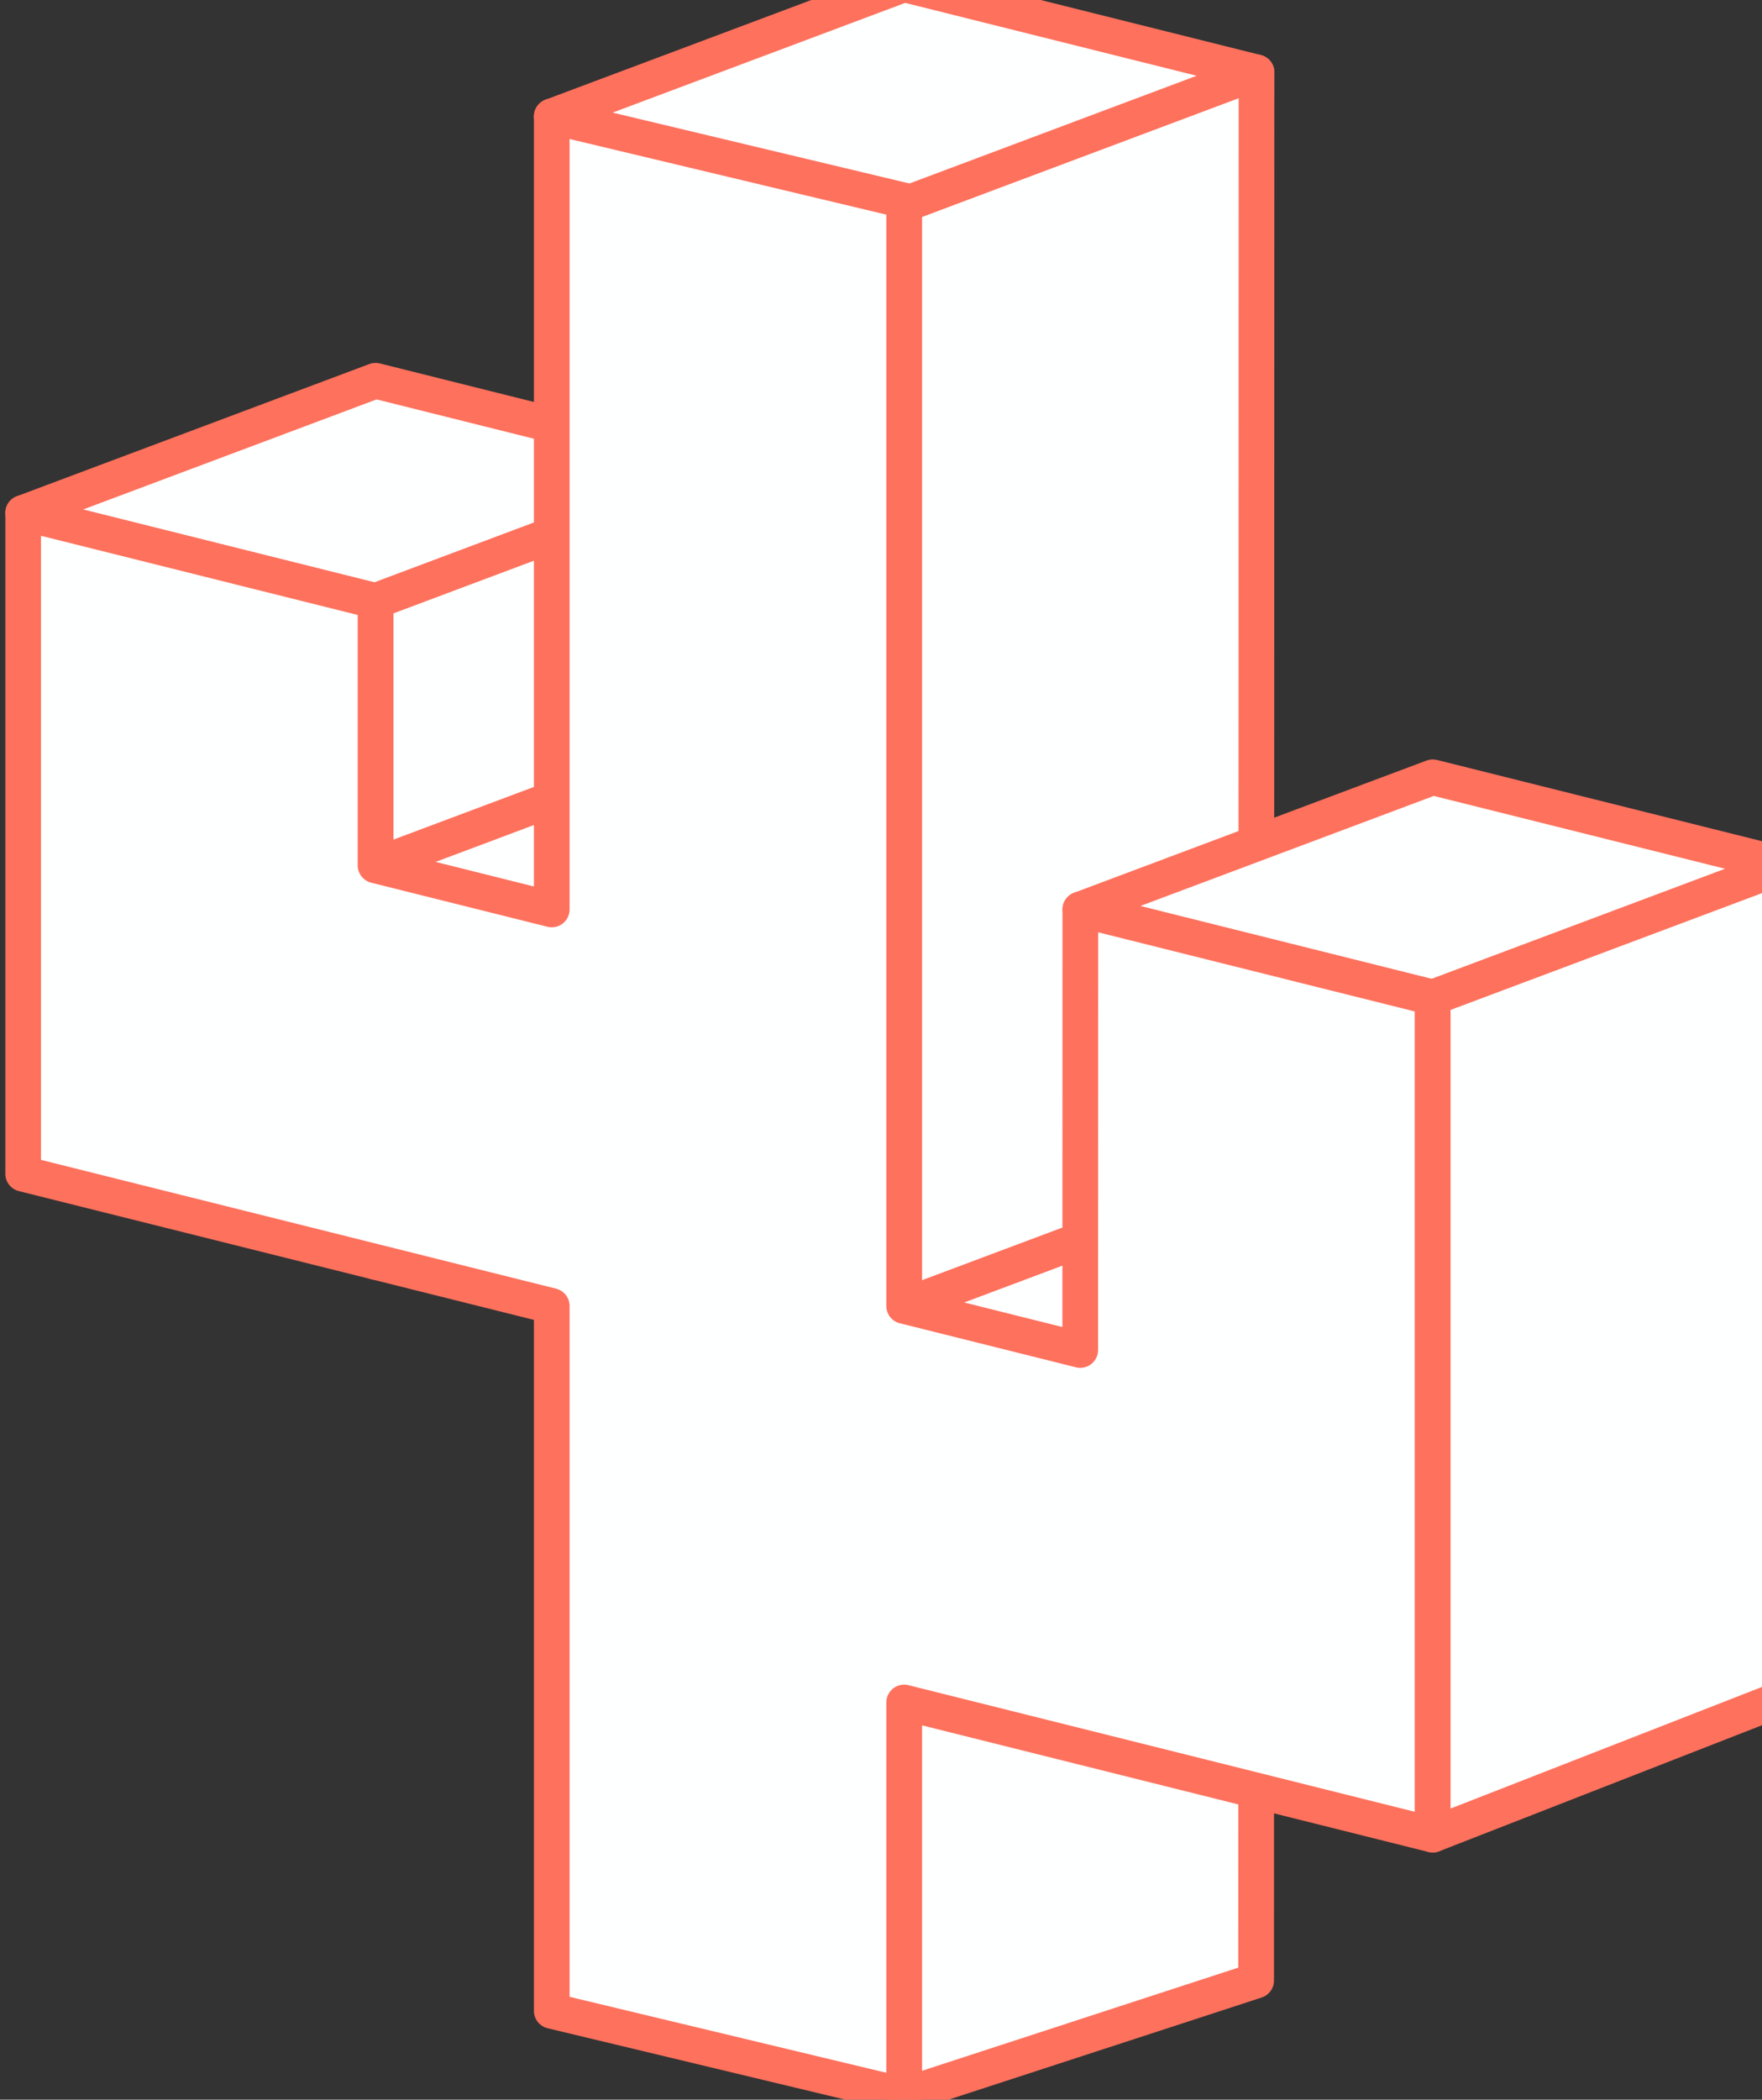 <?xml version="1.0" encoding="UTF-8" standalone="no"?>
<!-- Created with Inkscape (http://www.inkscape.org/) -->

<svg
   xmlns:dc="http://purl.org/dc/elements/1.1/"
   xmlns:cc="http://creativecommons.org/ns#"
   xmlns:rdf="http://www.w3.org/1999/02/22-rdf-syntax-ns#"
   xmlns:svg="http://www.w3.org/2000/svg"
   xmlns="http://www.w3.org/2000/svg"
   xmlns:sodipodi="http://sodipodi.sourceforge.net/DTD/sodipodi-0.dtd"
   xmlns:inkscape="http://www.inkscape.org/namespaces/inkscape"
   width="56.445mm"
   height="67.249mm"
   viewBox="0 0 200.003 238.285"
   id="svg4284"
   version="1.1"
   inkscape:version="0.91 r13725"
   sodipodi:docname="nurse_logo_white.svg">
  <rect x="0" y="0" width="200.003" height="238.285" fill="#333333" stroke="none"/>
  <defs
     id="defs4286" />
  <sodipodi:namedview
     id="base"
     pagecolor="#ffffff"
     bordercolor="#666666"
     borderopacity="1.0"
     inkscape:pageopacity="0.0"
     inkscape:pageshadow="2"
     inkscape:zoom="2.8"
     inkscape:cx="-17.645861"
     inkscape:cy="109.1887"
     inkscape:document-units="px"
     inkscape:current-layer="layer1"
     showgrid="true"
     fit-margin-top="0"
     fit-margin-left="0"
     fit-margin-right="0"
     fit-margin-bottom="0"
     inkscape:window-width="1920"
     inkscape:window-height="1027"
     inkscape:window-x="0"
     inkscape:window-y="0"
     inkscape:window-maximized="1"
     inkscape:object-paths="true"
     inkscape:snap-intersection-paths="true"
     inkscape:object-nodes="true"
     inkscape:snap-smooth-nodes="true">
    <inkscape:grid
       type="xygrid"
       id="grid4887"
       originx="7.628"
       originy="0.074" />
  </sodipodi:namedview>
  <g
     inkscape:label="Layer 1"
     inkscape:groupmode="layer"
     id="layer1"
     transform="translate(-998.59,-77.109)">
    <path
       style="fill:#feffff;fill-opacity:1;fill-rule:evenodd;stroke:#fe715d;stroke-width:4.049;stroke-linecap:round;stroke-linejoin:round;stroke-miterlimit:3.933;stroke-dasharray:none;stroke-opacity:1"
       d="m 1041.218,145.32 40,-15 -40,-10 -40,15 z"
       id="left_top"
       inkscape:connector-curvature="0"
       sodipodi:nodetypes="ccccc" />
    <path
       style="color:#000000;clip-rule:nonzero;display:inline;overflow:visible;visibility:visible;opacity:1;isolation:auto;mix-blend-mode:normal;color-interpolation:sRGB;color-interpolation-filters:linearRGB;solid-color:#000000;solid-opacity:1;fill:#feffff;fill-opacity:1;fill-rule:evenodd;stroke:#fe715d;stroke-width:4.049;stroke-linecap:round;stroke-linejoin:round;stroke-miterlimit:3.933;stroke-dasharray:none;stroke-dashoffset:0;stroke-opacity:1;color-rendering:auto;image-rendering:auto;shape-rendering:auto;text-rendering:auto;enable-background:accumulate"
       d="m 1041.218,220.32 0,-75 40,-15 0,80 z"
       id="left_right"
       inkscape:connector-curvature="0"
       sodipodi:nodetypes="ccccc" />
    <path
       style="fill:#feffff;fill-opacity:1;fill-rule:evenodd;stroke:#fe715d;stroke-width:4.049;stroke-linecap:round;stroke-linejoin:round;stroke-miterlimit:3.933;stroke-dasharray:none;stroke-opacity:1"
       d="m 1081.218,185.32 40,-15 -40,-10 -40,15 z"
       id="right_top-6"
       inkscape:connector-curvature="0"
       sodipodi:nodetypes="ccccc" />
    <path
       style="color:#000000;clip-rule:nonzero;display:inline;overflow:visible;visibility:visible;opacity:1;isolation:auto;mix-blend-mode:normal;color-interpolation:sRGB;color-interpolation-filters:linearRGB;solid-color:#000000;solid-opacity:1;fill:#feffff;fill-opacity:1;fill-rule:evenodd;stroke:#fe715d;stroke-width:4.049;stroke-linecap:round;stroke-linejoin:round;stroke-miterlimit:3.933;stroke-dasharray:none;stroke-dashoffset:0;stroke-opacity:1;color-rendering:auto;image-rendering:auto;shape-rendering:auto;text-rendering:auto;enable-background:accumulate"
       d="m 1101.218,314.91 0,-214.591 40,-15 -0.044,216.558 z"
       id="main_right"
       inkscape:connector-curvature="0"
       sodipodi:nodetypes="ccccc" />
    <path
       style="fill:#feffff;fill-opacity:1;fill-rule:evenodd;stroke:#fe715d;stroke-width:4.049;stroke-linecap:round;stroke-linejoin:round;stroke-miterlimit:3.933;stroke-dasharray:none;stroke-opacity:1"
       d="m 1101.218,100.32 40,-15 -40,-10 -40,15 z"
       id="main_top"
       inkscape:connector-curvature="0"
       sodipodi:nodetypes="ccccc" />
    <path
       style="fill:#feffff;fill-opacity:1;fill-rule:evenodd;stroke:#fe715d;stroke-width:4.049;stroke-linecap:round;stroke-linejoin:round;stroke-miterlimit:3.933;stroke-dasharray:none;stroke-opacity:1"
       d="m 1161.218,190.32 40,-15 -40,-10 -40,15 z"
       id="right_top"
       inkscape:connector-curvature="0"
       sodipodi:nodetypes="ccccc" />
    <path
       style="fill:#feffff;fill-opacity:1;fill-rule:evenodd;stroke:#fe715d;stroke-width:4.049;stroke-linecap:round;stroke-linejoin:round;stroke-miterlimit:3.933;stroke-dasharray:none;stroke-opacity:1"
       d="m 1141.218,235.32 40,-15 -40,-10 -40,15 z"
       id="right_top-3"
       inkscape:connector-curvature="0"
       sodipodi:nodetypes="ccccc" />
    <path
       style="color:#000000;clip-rule:nonzero;display:inline;overflow:visible;visibility:visible;opacity:1;isolation:auto;mix-blend-mode:normal;color-interpolation:sRGB;color-interpolation-filters:linearRGB;solid-color:#000000;solid-opacity:1;fill:#feffff;fill-opacity:1;fill-rule:evenodd;stroke:#fe715d;stroke-width:4.049;stroke-linecap:round;stroke-linejoin:round;stroke-miterlimit:3.933;stroke-dasharray:none;stroke-dashoffset:0;stroke-opacity:1;color-rendering:auto;image-rendering:auto;shape-rendering:auto;text-rendering:auto;enable-background:accumulate"
       d="M 62.629 13.211 L 62.629 103.211 L 42.629 98.211 L 42.629 68.211 L 2.629 58.211 L 2.629 88.211 L 2.629 133.211 L 42.629 143.211 L 62.629 148.211 L 62.629 228.211 L 102.629 237.801 L 102.629 193.211 L 162.629 208.211 L 162.629 163.211 L 162.629 113.211 L 122.629 103.211 L 122.617 153.207 L 102.629 148.211 L 102.629 22.76 L 62.629 13.211 z "
       transform="translate(998.59,77.109)"
       id="left_left" />
    <path
       style="color:#000000;clip-rule:nonzero;display:inline;overflow:visible;visibility:visible;opacity:1;isolation:auto;mix-blend-mode:normal;color-interpolation:sRGB;color-interpolation-filters:linearRGB;solid-color:#000000;solid-opacity:1;fill:#feffff;fill-opacity:1;fill-rule:evenodd;stroke:#fe715d;stroke-width:4.049;stroke-linecap:round;stroke-linejoin:round;stroke-miterlimit:3.933;stroke-dasharray:none;stroke-dashoffset:0;stroke-opacity:1;color-rendering:auto;image-rendering:auto;shape-rendering:auto;text-rendering:auto;enable-background:accumulate"
       d="m 1161.218,285.32 0,-95 40,-15 -0.111,94.427 z"
       id="right_right"
       inkscape:connector-curvature="0"
       sodipodi:nodetypes="ccccc" />
  </g>
</svg>
